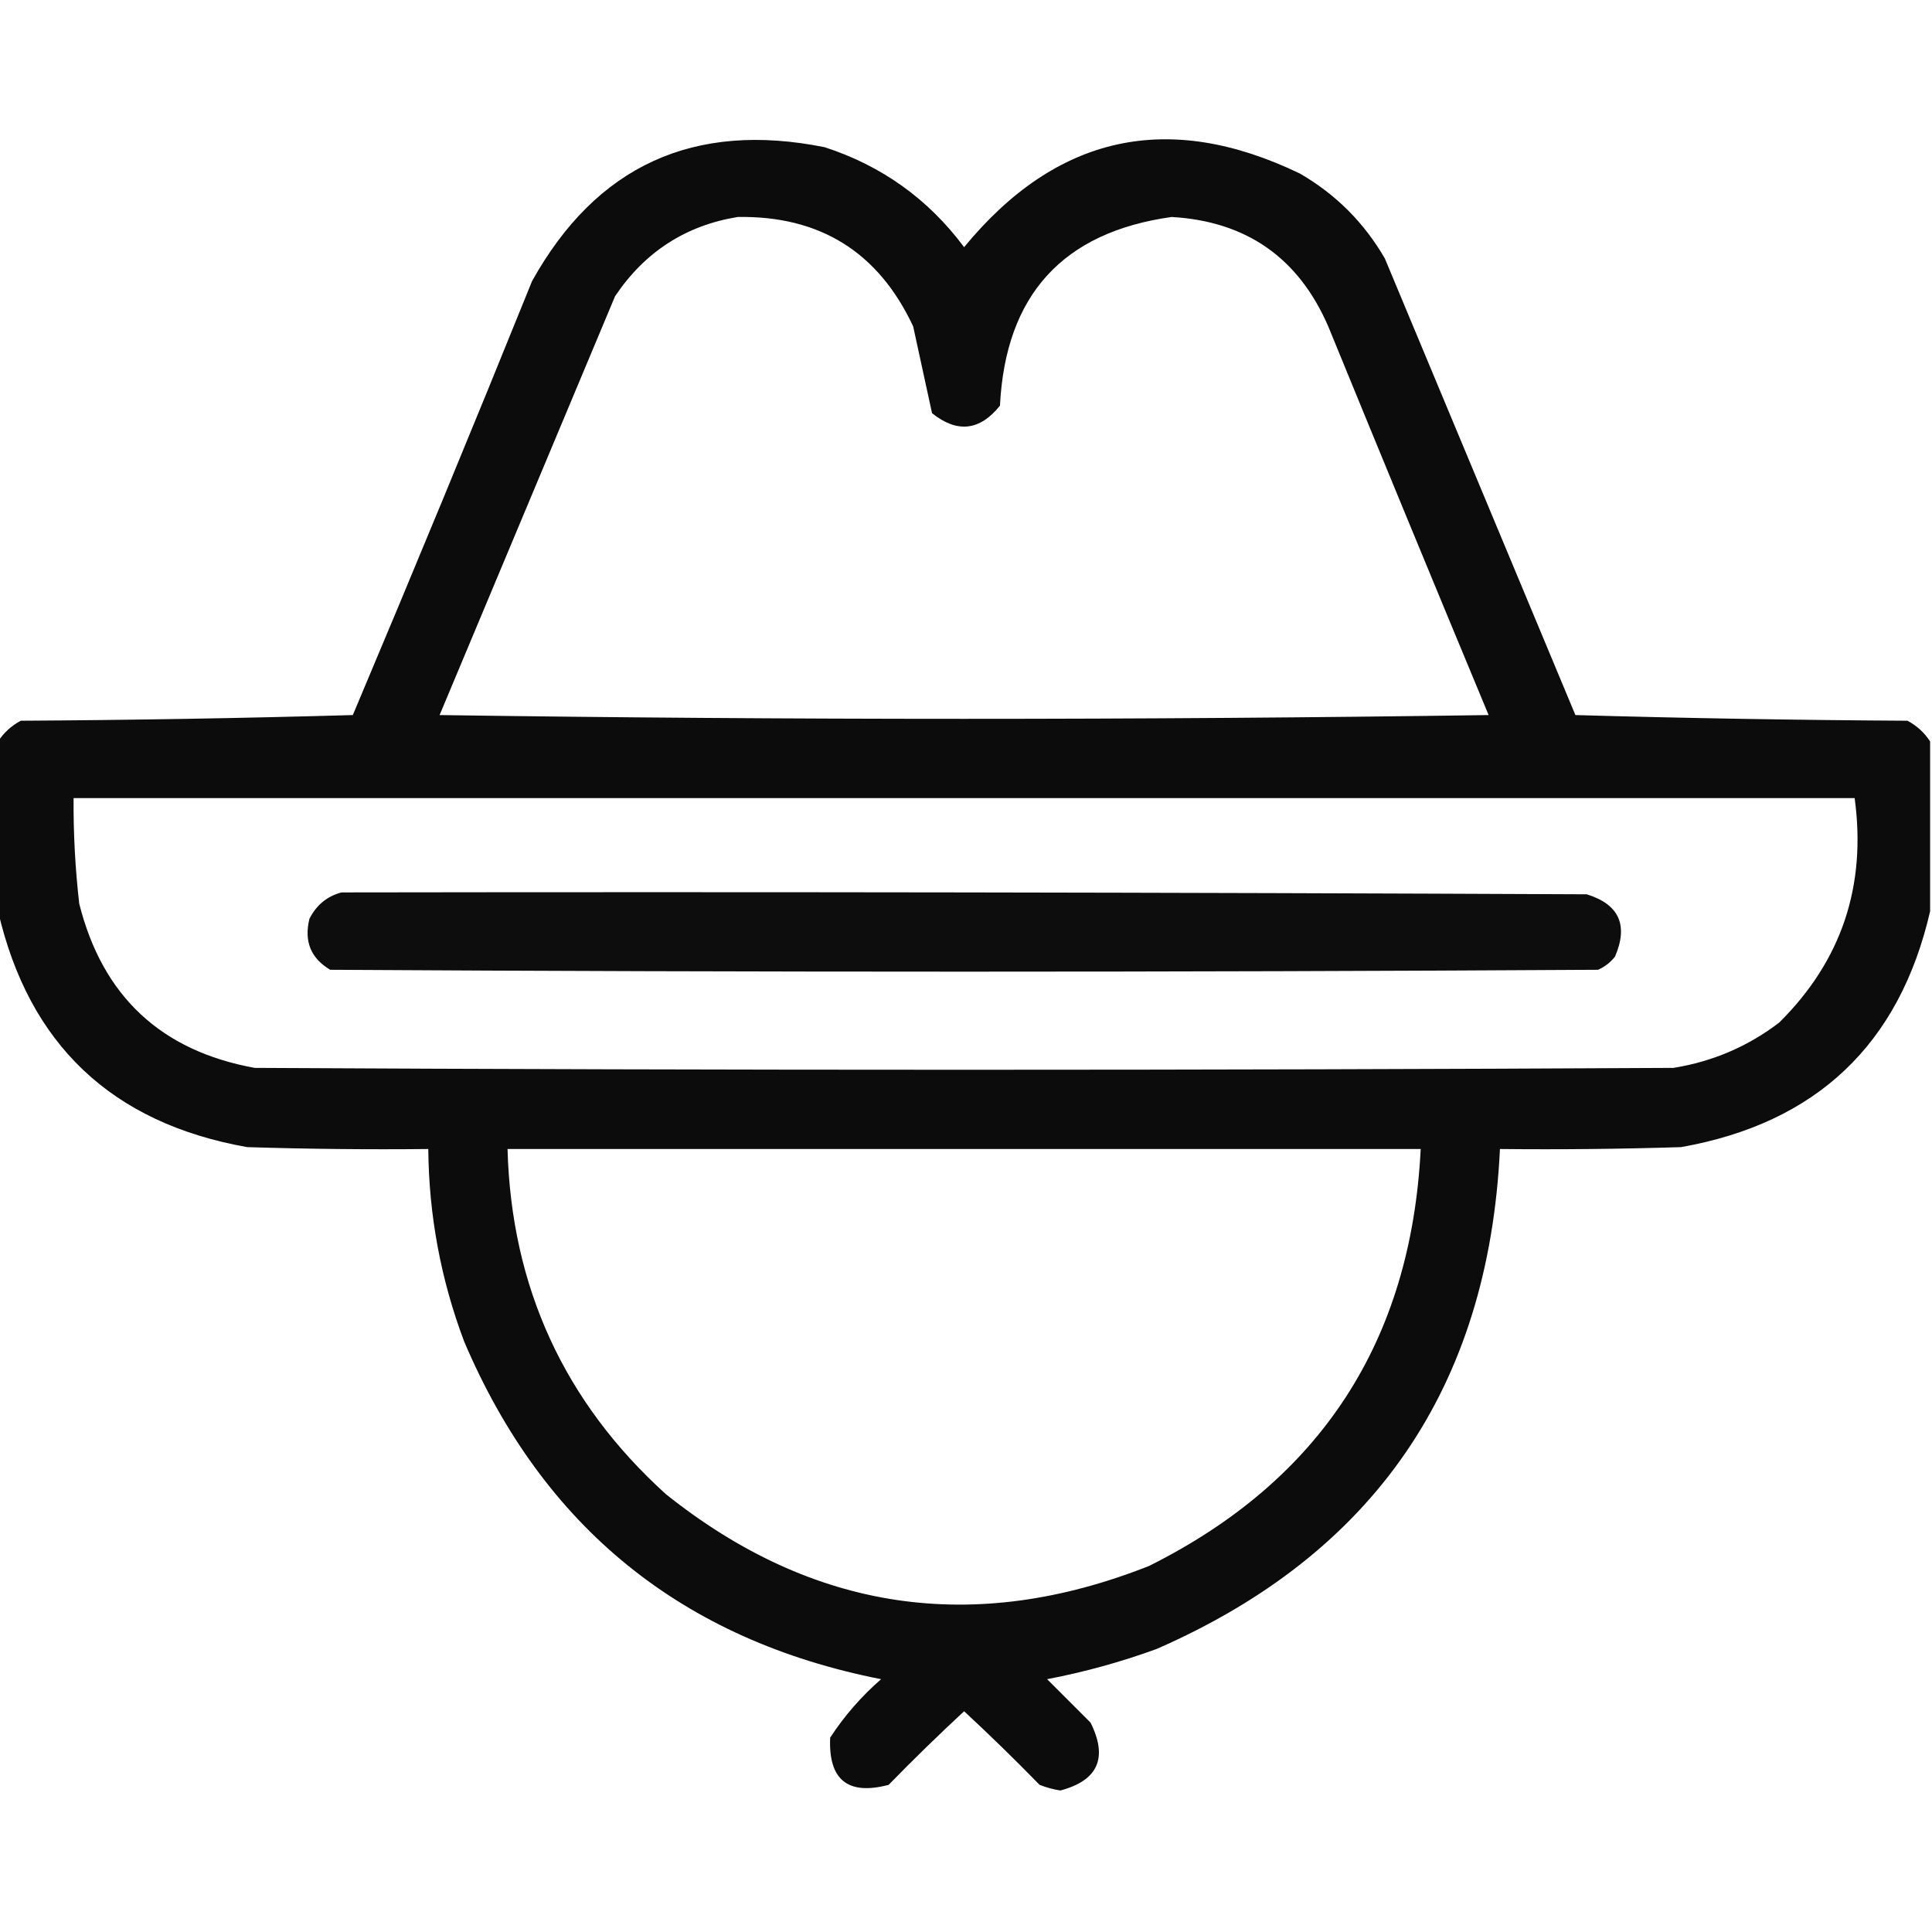 <?xml version="1.0" encoding="UTF-8"?>
<!DOCTYPE svg PUBLIC "-//W3C//DTD SVG 1.1//EN" "http://www.w3.org/Graphics/SVG/1.1/DTD/svg11.dtd">
<svg xmlns="http://www.w3.org/2000/svg" version="1.1" width="512px" height="512px" style="shape-rendering:geometricPrecision; text-rendering:geometricPrecision; image-rendering:optimizeQuality; fill-rule:evenodd; clip-rule:evenodd" xmlns:xlink="http://www.w3.org/1999/xlink">
<g><path style="opacity:0.95" fill="#000000" d="M 511.5,196.5 C 511.5,211.5 511.5,226.5 511.5,241.5C 503.358,276.805 481.358,297.638 445.5,304C 429.503,304.5 413.503,304.667 397.5,304.5C 394.499,367.633 364.166,411.8 306.5,437C 297.049,440.446 287.382,443.113 277.5,445C 281.333,448.833 285.167,452.667 289,456.5C 293.665,465.855 290.998,471.855 281,474.5C 279.112,474.204 277.278,473.704 275.5,473C 268.986,466.319 262.319,459.819 255.5,453.5C 248.681,459.819 242.014,466.319 235.5,473C 224.688,475.856 219.521,471.689 220,460.5C 223.754,454.742 228.254,449.575 233.5,445C 180.807,434.63 143.973,404.797 123,355.5C 116.816,339.061 113.649,322.061 113.5,304.5C 97.496,304.667 81.496,304.5 65.5,304C 29.642,297.638 7.642,276.805 -0.5,241.5C -0.5,226.5 -0.5,211.5 -0.5,196.5C 0.977,194.193 2.977,192.36 5.5,191C 34.839,190.833 64.172,190.333 93.5,189.5C 109.626,151.288 125.46,112.955 141,74.5C 158.037,43.904 183.87,32.07 218.5,39C 233.66,43.911 245.994,52.744 255.5,65.5C 280.001,35.699 309.667,29.199 344.5,46C 354,51.5 361.5,59 367,68.5C 383.833,108.833 400.667,149.167 417.5,189.5C 446.828,190.333 476.161,190.833 505.5,191C 508.023,192.36 510.023,194.193 511.5,196.5 Z M 195.5,57.5 C 217.292,57.143 232.792,66.809 242,86.5C 243.667,94.183 245.333,101.85 247,109.5C 253.667,114.833 259.667,114.167 265,107.5C 266.478,78.195 281.645,61.528 310.5,57.5C 330.293,58.646 344.127,68.313 352,86.5C 366.069,120.874 380.236,155.207 394.5,189.5C 301.833,190.833 209.167,190.833 116.5,189.5C 132,152.5 147.5,115.5 163,78.5C 170.885,66.755 181.718,59.755 195.5,57.5 Z M 19.5,211.5 C 176.833,211.5 334.167,211.5 491.5,211.5C 494.672,234.819 488.005,254.652 471.5,271C 463.216,277.321 453.882,281.321 443.5,283C 318.167,283.667 192.833,283.667 67.5,283C 42.67,278.504 27.17,264.004 21,239.5C 19.933,230.196 19.433,220.862 19.5,211.5 Z M 134.5,304.5 C 215.167,304.5 295.833,304.5 376.5,304.5C 373.943,355.48 349.943,392.313 304.5,415C 258.068,433.363 215.401,427.029 176.5,396C 149.514,371.576 135.514,341.076 134.5,304.5 Z"/></g>
<g><path style="opacity:0.949" fill="#000000" d="M 90.5,236.5 C 200.501,236.333 310.501,236.5 420.5,237C 429.074,239.652 431.574,245.152 428,253.5C 426.786,255.049 425.286,256.215 423.5,257C 311.5,257.667 199.5,257.667 87.5,257C 82.365,253.945 80.532,249.445 82,243.5C 83.851,239.843 86.684,237.51 90.5,236.5 Z"/></g>
</svg>
